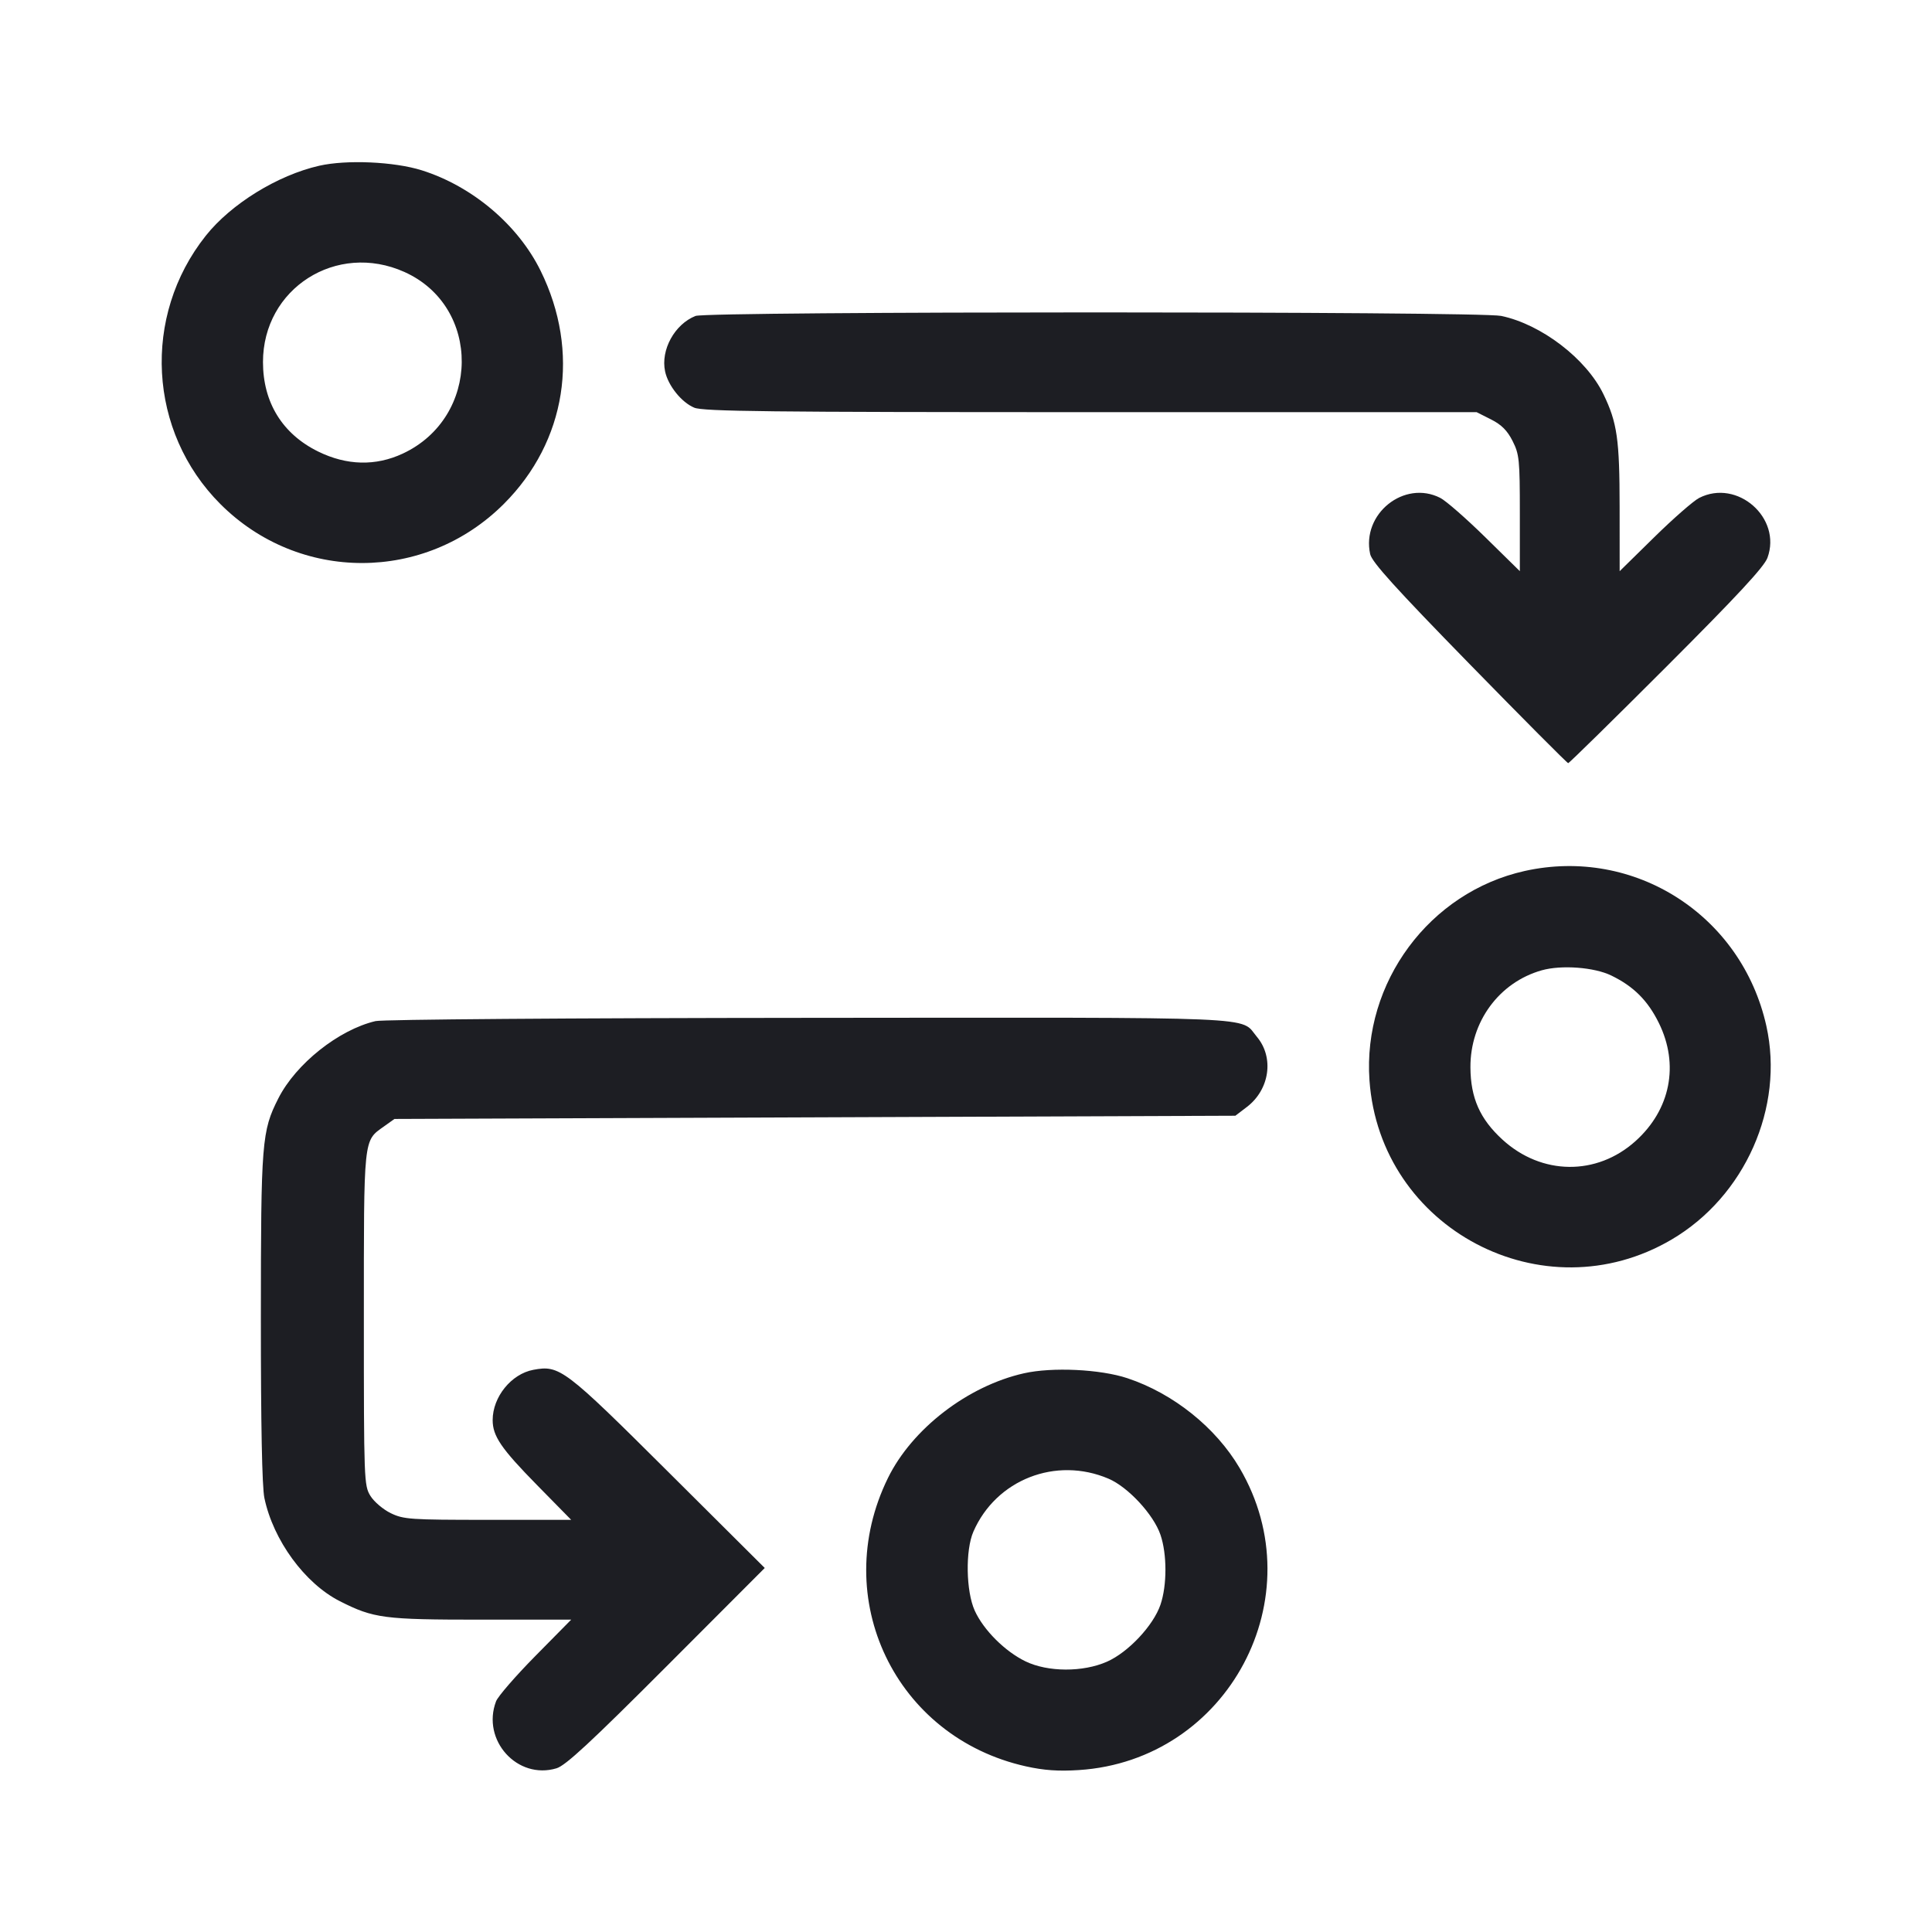 <svg width="1200" height="1200" viewBox="0 0 1200 1200" fill="none" xmlns="http://www.w3.org/2000/svg"><path d="M198.262 102.948 C 172.414 108.828,143.522 126.653,127.819 146.408 C 88.078 196.402,91.991 268.184,136.903 313.097 C 185.768 361.961,264.031 361.904,312.968 312.968 C 351.802 274.134,360.570 218.468,335.776 168.171 C 321.707 139.631,293.409 115.704,262.000 105.791 C 244.929 100.404,215.263 99.081,198.262 102.948 M251.173 168.916 C 299.133 190.428,298.524 259.172,250.173 281.734 C 233.300 289.608,215.307 289.162,197.571 280.430 C 175.405 269.518,163.357 249.975,163.342 224.908 C 163.314 179.152,209.025 150.012,251.173 168.916 M432.000 196.241 C 419.011 201.406,410.271 217.324,413.097 230.667 C 414.975 239.538,423.308 249.915,431.199 253.212 C 436.778 255.543,477.130 256.000,677.512 256.000 L 917.152 256.000 926.076 260.500 C 932.595 263.787,936.213 267.405,939.500 273.924 C 943.669 282.191,944.000 285.493,944.000 318.809 L 944.000 354.770 922.500 333.651 C 910.675 322.036,898.120 311.063,894.599 309.266 C 872.186 297.829,845.548 319.179,851.039 344.179 C 852.126 349.127,866.787 365.337,912.681 412.336 C 945.800 446.251,973.406 474.000,974.027 474.000 C 974.648 474.000,1002.121 447.025,1035.078 414.056 C 1079.154 369.963,1095.740 352.089,1097.799 346.461 C 1106.868 321.668,1079.003 297.222,1055.401 309.266 C 1051.880 311.063,1039.325 322.036,1027.500 333.651 L 1006.000 354.770 1005.976 314.885 C 1005.951 272.815,1004.471 262.498,995.926 244.847 C 985.256 222.805,957.349 201.443,932.402 196.219 C 918.427 193.293,439.362 193.314,432.000 196.241 M947.000 540.987 C 887.885 554.134,846.316 610.217,850.608 671.036 C 857.118 763.289,958.612 816.758,1038.270 769.901 C 1083.839 743.095,1108.369 687.810,1097.122 637.258 C 1081.821 568.483,1015.269 525.804,947.000 540.987 M1000.764 605.897 C 1014.677 612.652,1023.463 621.419,1030.361 635.430 C 1043.095 661.297,1037.563 689.233,1015.840 708.764 C 991.735 730.437,957.526 730.067,933.241 707.872 C 919.236 695.072,913.429 681.998,913.310 663.000 C 913.134 634.667,931.129 610.150,957.585 602.680 C 969.800 599.232,990.158 600.748,1000.764 605.897 M233.255 634.221 C 210.363 639.596,183.770 660.747,172.878 682.241 C 162.575 702.574,162.061 709.013,162.030 818.402 C 162.010 884.818,162.763 923.460,164.210 930.402 C 169.683 956.647,189.328 983.515,211.107 994.544 C 232.112 1005.181,238.377 1006.000,298.752 1006.000 L 354.779 1006.000 332.499 1028.582 C 320.245 1041.002,309.270 1053.661,308.109 1056.712 C 298.933 1080.848,321.358 1105.666,345.693 1098.308 C 351.322 1096.606,367.012 1082.064,414.000 1035.000 L 475.000 973.901 415.000 914.167 C 350.613 850.065,347.566 847.760,331.252 850.821 C 317.551 853.391,306.000 867.670,306.000 882.035 C 306.000 891.996,311.285 899.730,333.651 922.500 L 354.770 944.000 303.016 944.000 C 254.759 944.000,250.685 943.720,242.707 939.858 C 238.001 937.580,232.317 932.749,230.075 929.122 C 226.112 922.710,226.000 919.675,226.000 819.165 C 226.000 705.359,225.640 708.809,238.470 699.658 L 245.000 695.000 506.156 694.000 L 767.313 693.000 774.478 687.534 C 788.637 676.734,791.475 656.813,780.682 643.987 C 769.875 631.144,789.616 631.980,502.599 632.201 C 353.394 632.315,237.672 633.183,233.255 634.221 M636.000 852.972 C 601.050 860.850,566.533 887.422,551.529 918.000 C 514.803 992.848,556.064 1079.058,637.258 1097.122 C 648.450 1099.612,657.437 1100.240,670.117 1099.418 C 762.911 1093.406,816.990 991.785,769.951 911.816 C 755.131 886.619,728.768 865.515,700.274 856.038 C 683.445 850.441,653.556 849.015,636.000 852.972 M688.540 918.448 C 700.711 923.652,716.504 940.713,720.788 953.285 C 724.898 965.347,724.898 984.653,720.788 996.715 C 716.376 1009.663,700.758 1026.293,687.540 1032.117 C 672.607 1038.697,650.878 1038.612,637.000 1031.919 C 624.243 1025.766,610.872 1012.416,605.424 1000.393 C 599.983 988.384,599.551 962.876,604.593 951.324 C 618.696 919.009,655.834 904.465,688.540 918.448 " fill="#1D1E23" stroke="none" fill-rule="evenodd"></path></svg>